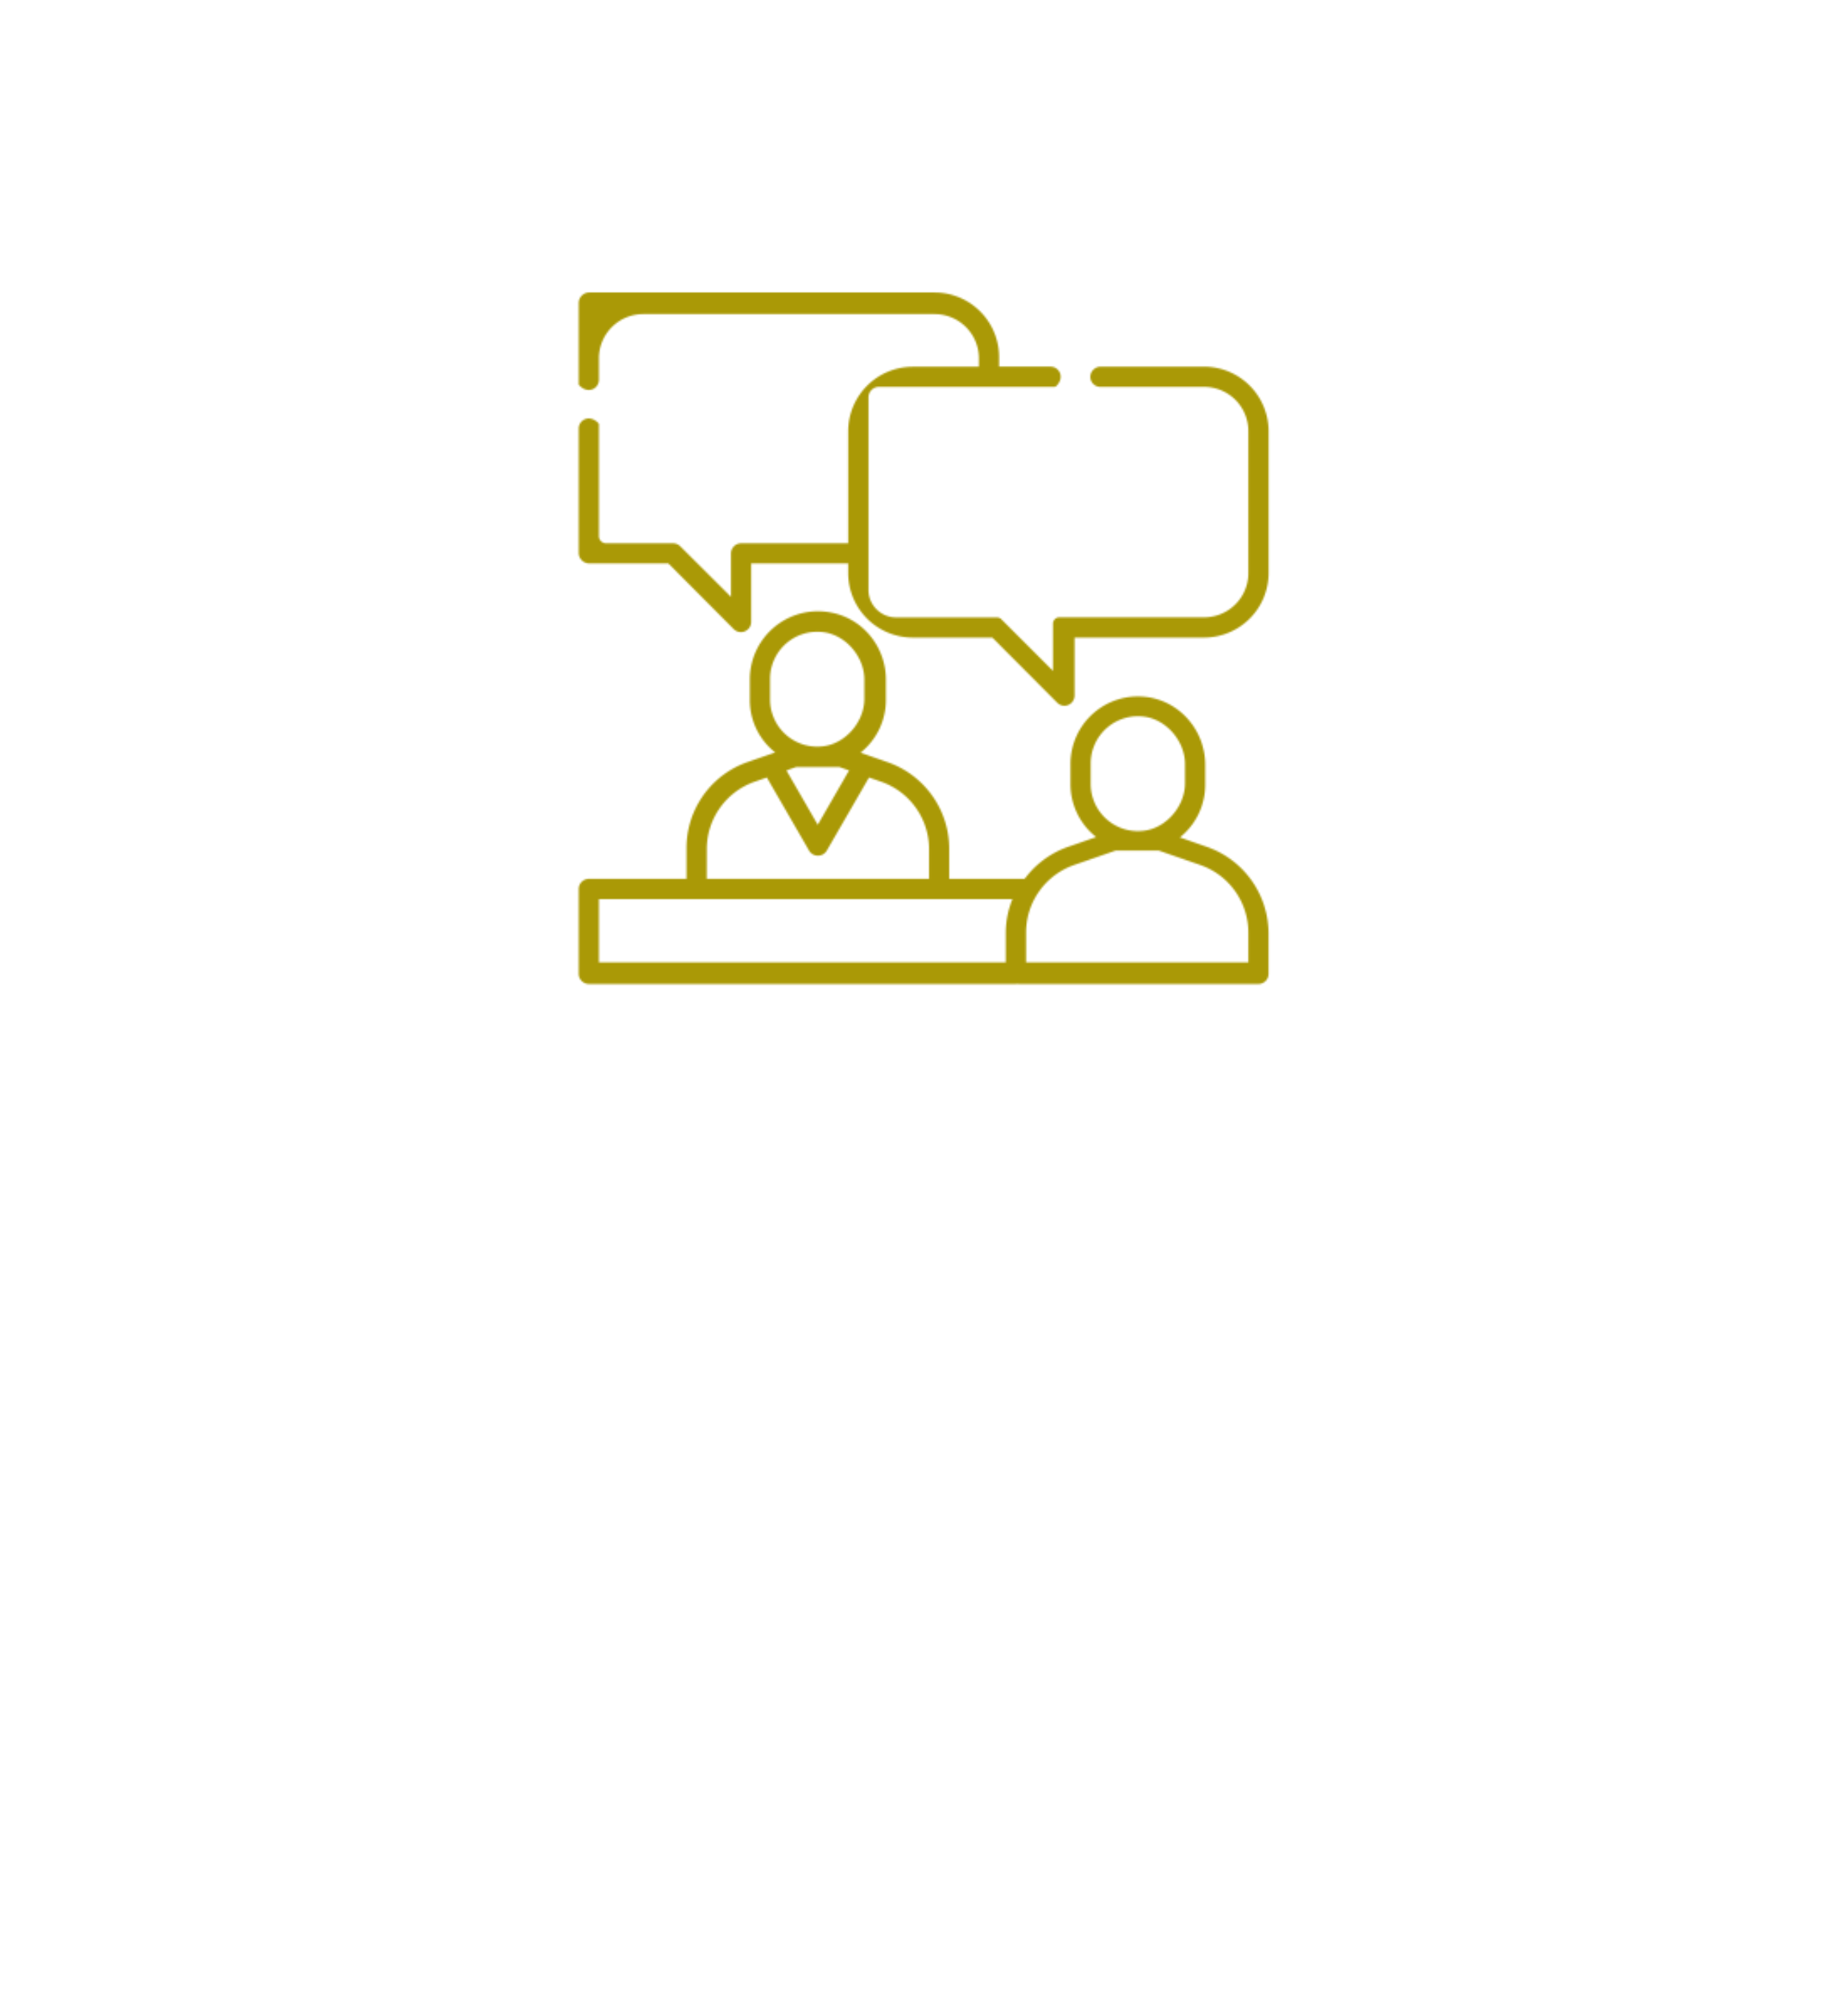 <svg xmlns="http://www.w3.org/2000/svg" xmlns:xlink="http://www.w3.org/1999/xlink" viewBox="0 0 1100 1199"><defs><style>.cls-1{fill:#fff;}.cls-2{mask:url(#mask);}.cls-3{fill:#aa9906;}.cls-4{filter:url(#luminosity-noclip);}</style><filter id="luminosity-noclip" x="0.5" y="0.5" width="1100" height="1199" filterUnits="userSpaceOnUse" color-interpolation-filters="sRGB"><feFlood flood-color="#fff" result="bg"/><feBlend in="SourceGraphic" in2="bg"/></filter><mask id="mask" x="0" y="0" width="1100" height="1199" maskUnits="userSpaceOnUse"><g class="cls-4"><g transform="translate(-0.5 -0.5)"><path d="M719.22,504.53l-16.41-5.75a40.16,40.16,0,0,0,15.09-31.43V455.63c0-20.83-15.66-38.68-36.4-40.55A40.14,40.14,0,0,0,637.7,455v12.15A40,40,0,0,0,653,498.58l-16.58,5.76a54.6,54.6,0,0,0-26,19.1H565.52V505.77a54.67,54.67,0,0,0-36.38-51.64l-16.41-5.76a40.16,40.16,0,0,0,15.1-31.43v-12c0-19.18-13.31-36.06-32.12-39.85a40.56,40.56,0,0,0-48.88,39.65v12.38a39.62,39.62,0,0,0,15.1,31.12l-16.42,5.7a54.18,54.18,0,0,0-36.38,51.14v18.37H351.05a6.08,6.08,0,0,0-6.08,6.08v50.41a6.08,6.08,0,0,0,6.08,6.07H605.23a5.36,5.36,0,0,1,1.6,0H749.58a6,6,0,0,0,6-6.07V556.18A54.69,54.69,0,0,0,719.22,504.53Zm-69.49-49.82A28.11,28.11,0,0,1,682,427c13.16,1.92,23.86,14.81,23.86,28.12v11.49c0,13.31-10.7,26.2-23.86,28.12a28.11,28.11,0,0,1-32.28-27.76ZM458.86,404.5a28.1,28.1,0,0,1,32.27-27.76c13.16,1.92,23.87,14.81,23.87,28.11v11.5c0,13.3-10.71,26.2-23.87,28.12a28.11,28.11,0,0,1-32.27-27.77ZM500,456.88l5.9,2.05-18.64,32.35-18.65-32.35,5.9-2.05Zm-78.81,48.89a42.58,42.58,0,0,1,28.65-40.17l7.12-2.46,25.12,43.49a6.11,6.11,0,0,0,10.56,0l25.12-43.49,7.12,2.46a42.57,42.57,0,0,1,28.64,40.17v17.67H421.16ZM357,535.47H603.17a53.39,53.39,0,0,0-4,20.2v17.5H357Zm386.57,37.7H611.24V555.45a42.65,42.65,0,0,1,28.64-40.26l24.75-8.59h25.55l24.75,8.59a42.65,42.65,0,0,1,28.64,40.26Z"/><path d="M717.13,218.68H655.79a6.19,6.19,0,0,0-6.29,5.86,6,6,0,0,0,6,6.17h61.74A26.33,26.33,0,0,1,743.57,257v84.5a26.32,26.32,0,0,1-26.32,26.32H631.07a3.8,3.8,0,0,0-3.79,3.8v28.11L596.56,369a3.79,3.79,0,0,0-2.68-1.12h-60a16.43,16.43,0,0,1-16.44-16.43V237a6.32,6.32,0,0,1,6.31-6.31H628.17a1.5,1.5,0,0,0,1-.41c5.4-5.23,1.78-11.62-3.34-11.62H595.2V213a38.48,38.48,0,0,0-38.47-38.47H351.29a6.32,6.32,0,0,0-6.32,6.32V229a1,1,0,0,0,.28.71c5.26,5.66,11.75,2,11.75-3.23V213.73a26.33,26.33,0,0,1,26.32-26.33H556.85a26.33,26.33,0,0,1,26.32,26.33v5H543.84a38.48,38.48,0,0,0-38.47,38.47v66.59h-63.7a6.08,6.08,0,0,0-6.07,6.08v25.76l-30.18-30.06a6.06,6.06,0,0,0-4.29-1.78H361.32a4.31,4.31,0,0,1-4.32-4.31V253.06a1.09,1.09,0,0,0-.28-.72c-5.26-5.59-11.75-2-11.75,3.2v73.93a6.31,6.31,0,0,0,6.31,6.3h47.05l38.89,39.06a6.06,6.06,0,0,0,4.31,1.79,6.08,6.08,0,0,0,6.1-6.22V335.77h57.74v5.65a38.47,38.47,0,0,0,38.47,38.46h47.32l38.61,38.73A6,6,0,0,0,638,419a6.3,6.3,0,0,0,2.15-4.85V379.88h77a38.47,38.47,0,0,0,38.47-38.47V257.15A38.48,38.48,0,0,0,717.13,218.68Z"/></g></g></mask></defs><title>TeamConsulting</title><g id="Capa_2" data-name="Capa 2"><rect class="cls-1" x="126.5" y="169.5" width="903" height="887"/></g><g id="Capa_1" data-name="Capa 1"><g class="cls-2"><rect class="cls-3" width="1100" height="1199"/></g></g></svg>